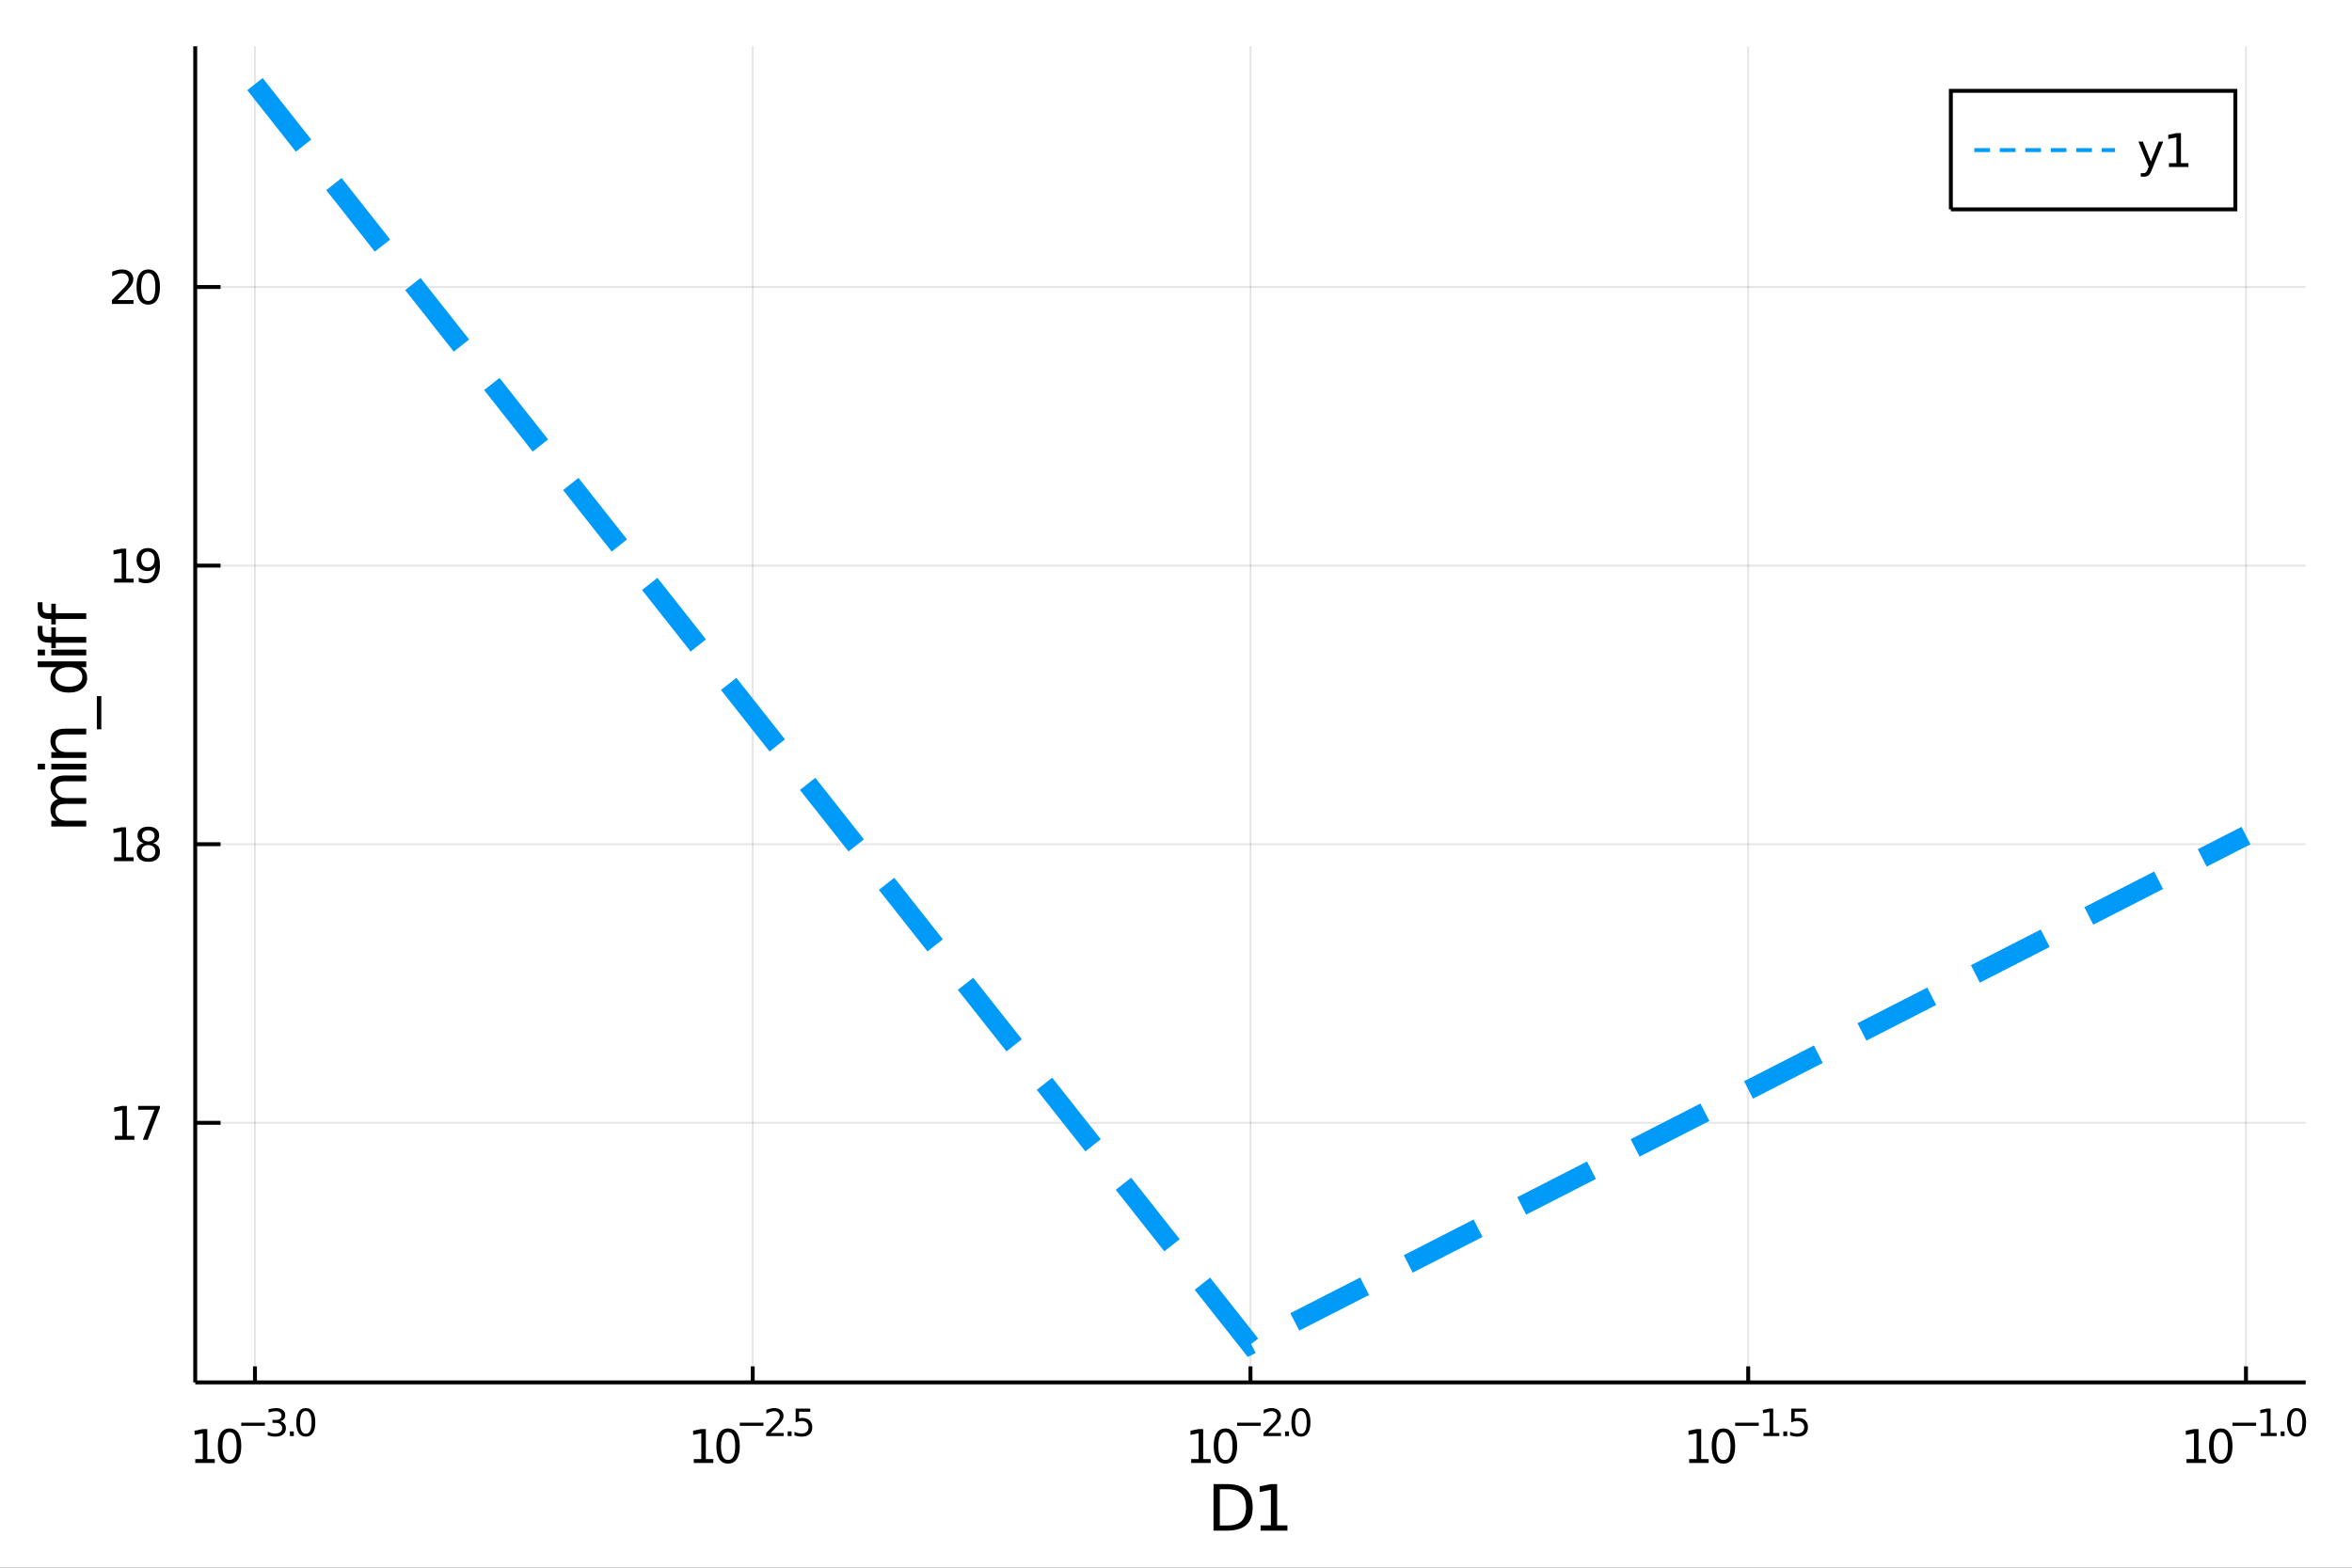 <?xml version="1.0" encoding="utf-8"?>
<svg xmlns="http://www.w3.org/2000/svg" xmlns:xlink="http://www.w3.org/1999/xlink" width="600" height="400" viewBox="0 0 2400 1600">
<rect x="0" y="0" width="2400" height="1600" fill="#333333" stroke="none"/>
<defs>
  <clipPath id="clip730">
    <rect x="0" y="0" width="2400" height="1600"/>
  </clipPath>
</defs>
<path clip-path="url(#clip730)" d="
M0 1600 L2400 1600 L2400 0 L0 0  Z
  " fill="#ffffff" fill-rule="evenodd" fill-opacity="1"/>
<defs>
  <clipPath id="clip731">
    <rect x="480" y="0" width="1681" height="1600"/>
  </clipPath>
</defs>
<path clip-path="url(#clip730)" d="
M199.218 1410.9 L2352.76 1410.9 L2352.76 47.244 L199.218 47.244  Z
  " fill="#ffffff" fill-rule="evenodd" fill-opacity="1"/>
<defs>
  <clipPath id="clip732">
    <rect x="199" y="47" width="2155" height="1365"/>
  </clipPath>
</defs>
<polyline clip-path="url(#clip732)" style="stroke:#000000; stroke-width:2; stroke-opacity:0.1; fill:none" points="
  260.167,1410.9 260.167,47.244 
  "/>
<polyline clip-path="url(#clip732)" style="stroke:#000000; stroke-width:2; stroke-opacity:0.1; fill:none" points="
  768.077,1410.9 768.077,47.244 
  "/>
<polyline clip-path="url(#clip732)" style="stroke:#000000; stroke-width:2; stroke-opacity:0.1; fill:none" points="
  1275.99,1410.9 1275.99,47.244 
  "/>
<polyline clip-path="url(#clip732)" style="stroke:#000000; stroke-width:2; stroke-opacity:0.1; fill:none" points="
  1783.9,1410.9 1783.9,47.244 
  "/>
<polyline clip-path="url(#clip732)" style="stroke:#000000; stroke-width:2; stroke-opacity:0.1; fill:none" points="
  2291.81,1410.9 2291.81,47.244 
  "/>
<polyline clip-path="url(#clip730)" style="stroke:#000000; stroke-width:4; stroke-opacity:1; fill:none" points="
  199.218,1410.9 2352.76,1410.9 
  "/>
<polyline clip-path="url(#clip730)" style="stroke:#000000; stroke-width:4; stroke-opacity:1; fill:none" points="
  260.167,1410.9 260.167,1394.53 
  "/>
<polyline clip-path="url(#clip730)" style="stroke:#000000; stroke-width:4; stroke-opacity:1; fill:none" points="
  768.077,1410.9 768.077,1394.53 
  "/>
<polyline clip-path="url(#clip730)" style="stroke:#000000; stroke-width:4; stroke-opacity:1; fill:none" points="
  1275.99,1410.9 1275.99,1394.53 
  "/>
<polyline clip-path="url(#clip730)" style="stroke:#000000; stroke-width:4; stroke-opacity:1; fill:none" points="
  1783.9,1410.9 1783.9,1394.53 
  "/>
<polyline clip-path="url(#clip730)" style="stroke:#000000; stroke-width:4; stroke-opacity:1; fill:none" points="
  2291.81,1410.9 2291.81,1394.53 
  "/>
<path clip-path="url(#clip730)" d="M 0 0 M199.258 1489.17 L206.897 1489.17 L206.897 1462.8 L198.586 1464.47 L198.586 1460.21 L206.85 1458.54 L211.526 1458.54 L211.526 1489.17 L219.165 1489.17 L219.165 1493.1 L199.258 1493.1 L199.258 1489.17 Z" fill="#000000" fill-rule="evenodd" fill-opacity="1" /><path clip-path="url(#clip730)" d="M 0 0 M234.234 1461.62 Q230.623 1461.62 228.795 1465.19 Q226.989 1468.73 226.989 1475.86 Q226.989 1482.97 228.795 1486.53 Q230.623 1490.07 234.234 1490.07 Q237.869 1490.07 239.674 1486.53 Q241.503 1482.97 241.503 1475.86 Q241.503 1468.73 239.674 1465.19 Q237.869 1461.62 234.234 1461.62 M234.234 1457.92 Q240.045 1457.92 243.1 1462.53 Q246.179 1467.11 246.179 1475.86 Q246.179 1484.59 243.1 1489.19 Q240.045 1493.78 234.234 1493.78 Q228.424 1493.78 225.346 1489.19 Q222.29 1484.59 222.29 1475.86 Q222.29 1467.11 225.346 1462.53 Q228.424 1457.92 234.234 1457.92 Z" fill="#000000" fill-rule="evenodd" fill-opacity="1" /><path clip-path="url(#clip730)" d="M 0 0 M246.179 1452.02 L270.29 1452.02 L270.29 1455.22 L246.179 1455.22 L246.179 1452.02 Z" fill="#000000" fill-rule="evenodd" fill-opacity="1" /><path clip-path="url(#clip730)" d="M 0 0 M285.92 1450.55 Q288.647 1451.14 290.17 1452.98 Q291.712 1454.82 291.712 1457.53 Q291.712 1461.69 288.854 1463.96 Q285.995 1466.24 280.729 1466.24 Q278.961 1466.24 277.08 1465.88 Q275.218 1465.54 273.224 1464.85 L273.224 1461.18 Q274.804 1462.1 276.685 1462.57 Q278.566 1463.04 280.616 1463.04 Q284.189 1463.04 286.051 1461.63 Q287.932 1460.22 287.932 1457.53 Q287.932 1455.05 286.183 1453.66 Q284.453 1452.25 281.349 1452.25 L278.077 1452.25 L278.077 1449.12 L281.5 1449.12 Q284.302 1449.12 285.788 1448.01 Q287.274 1446.89 287.274 1444.78 Q287.274 1442.62 285.732 1441.47 Q284.208 1440.3 281.349 1440.3 Q279.788 1440.3 278.002 1440.64 Q276.215 1440.98 274.071 1441.69 L274.071 1438.31 Q276.234 1437.71 278.114 1437.41 Q280.014 1437.11 281.688 1437.11 Q286.014 1437.11 288.534 1439.08 Q291.054 1441.04 291.054 1444.38 Q291.054 1446.72 289.719 1448.33 Q288.383 1449.93 285.92 1450.55 Z" fill="#000000" fill-rule="evenodd" fill-opacity="1" /><path clip-path="url(#clip730)" d="M 0 0 M295.831 1460.92 L299.8 1460.92 L299.8 1465.69 L295.831 1465.69 L295.831 1460.92 Z" fill="#000000" fill-rule="evenodd" fill-opacity="1" /><path clip-path="url(#clip730)" d="M 0 0 M312.044 1440.11 Q309.11 1440.11 307.624 1443.01 Q306.157 1445.89 306.157 1451.68 Q306.157 1457.46 307.624 1460.35 Q309.11 1463.23 312.044 1463.23 Q314.996 1463.23 316.463 1460.35 Q317.949 1457.46 317.949 1451.68 Q317.949 1445.89 316.463 1443.01 Q314.996 1440.11 312.044 1440.11 M312.044 1437.11 Q316.764 1437.11 319.247 1440.85 Q321.748 1444.57 321.748 1451.68 Q321.748 1458.77 319.247 1462.51 Q316.764 1466.24 312.044 1466.24 Q307.323 1466.24 304.821 1462.51 Q302.339 1458.77 302.339 1451.68 Q302.339 1444.57 304.821 1440.85 Q307.323 1437.11 312.044 1437.11 Z" fill="#000000" fill-rule="evenodd" fill-opacity="1" /><path clip-path="url(#clip730)" d="M 0 0 M707.957 1489.17 L715.596 1489.17 L715.596 1462.8 L707.286 1464.47 L707.286 1460.21 L715.55 1458.54 L720.226 1458.54 L720.226 1489.17 L727.865 1489.17 L727.865 1493.1 L707.957 1493.1 L707.957 1489.17 Z" fill="#000000" fill-rule="evenodd" fill-opacity="1" /><path clip-path="url(#clip730)" d="M 0 0 M742.934 1461.62 Q739.323 1461.62 737.494 1465.19 Q735.689 1468.73 735.689 1475.86 Q735.689 1482.97 737.494 1486.53 Q739.323 1490.07 742.934 1490.07 Q746.568 1490.07 748.374 1486.53 Q750.203 1482.97 750.203 1475.86 Q750.203 1468.73 748.374 1465.19 Q746.568 1461.62 742.934 1461.62 M742.934 1457.92 Q748.744 1457.92 751.8 1462.53 Q754.879 1467.11 754.879 1475.86 Q754.879 1484.59 751.8 1489.19 Q748.744 1493.78 742.934 1493.78 Q737.124 1493.78 734.045 1489.19 Q730.99 1484.59 730.99 1475.86 Q730.99 1467.11 734.045 1462.53 Q737.124 1457.92 742.934 1457.92 Z" fill="#000000" fill-rule="evenodd" fill-opacity="1" /><path clip-path="url(#clip730)" d="M 0 0 M754.879 1452.02 L778.99 1452.02 L778.99 1455.22 L754.879 1455.22 L754.879 1452.02 Z" fill="#000000" fill-rule="evenodd" fill-opacity="1" /><path clip-path="url(#clip730)" d="M 0 0 M786.382 1462.5 L799.641 1462.5 L799.641 1465.69 L781.811 1465.69 L781.811 1462.5 Q783.974 1460.26 787.698 1456.5 Q791.441 1452.72 792.4 1451.63 Q794.224 1449.58 794.939 1448.16 Q795.673 1446.74 795.673 1445.36 Q795.673 1443.12 794.093 1441.71 Q792.532 1440.3 790.011 1440.3 Q788.225 1440.3 786.231 1440.92 Q784.256 1441.54 781.999 1442.8 L781.999 1438.97 Q784.294 1438.05 786.287 1437.58 Q788.281 1437.11 789.936 1437.11 Q794.3 1437.11 796.895 1439.29 Q799.491 1441.47 799.491 1445.12 Q799.491 1446.85 798.832 1448.41 Q798.193 1449.95 796.481 1452.06 Q796.011 1452.6 793.491 1455.22 Q790.971 1457.81 786.382 1462.5 Z" fill="#000000" fill-rule="evenodd" fill-opacity="1" /><path clip-path="url(#clip730)" d="M 0 0 M803.76 1460.92 L807.728 1460.92 L807.728 1465.69 L803.76 1465.69 L803.76 1460.92 Z" fill="#000000" fill-rule="evenodd" fill-opacity="1" /><path clip-path="url(#clip730)" d="M 0 0 M811.885 1437.61 L826.799 1437.61 L826.799 1440.81 L815.364 1440.81 L815.364 1447.69 Q816.192 1447.41 817.019 1447.28 Q817.847 1447.13 818.674 1447.13 Q823.376 1447.13 826.122 1449.71 Q828.868 1452.28 828.868 1456.68 Q828.868 1461.22 826.047 1463.74 Q823.226 1466.24 818.091 1466.24 Q816.324 1466.24 814.48 1465.94 Q812.656 1465.64 810.7 1465.04 L810.7 1461.22 Q812.393 1462.14 814.198 1462.59 Q816.004 1463.04 818.016 1463.04 Q821.27 1463.04 823.17 1461.33 Q825.069 1459.62 825.069 1456.68 Q825.069 1453.75 823.17 1452.04 Q821.27 1450.33 818.016 1450.33 Q816.493 1450.33 814.969 1450.67 Q813.465 1451 811.885 1451.72 L811.885 1437.61 Z" fill="#000000" fill-rule="evenodd" fill-opacity="1" /><path clip-path="url(#clip730)" d="M 0 0 M1215.46 1489.17 L1223.1 1489.17 L1223.1 1462.8 L1214.79 1464.47 L1214.79 1460.21 L1223.06 1458.54 L1227.73 1458.54 L1227.73 1489.17 L1235.37 1489.17 L1235.37 1493.1 L1215.46 1493.1 L1215.46 1489.17 Z" fill="#000000" fill-rule="evenodd" fill-opacity="1" /><path clip-path="url(#clip730)" d="M 0 0 M1250.44 1461.62 Q1246.83 1461.62 1245 1465.19 Q1243.19 1468.73 1243.19 1475.86 Q1243.19 1482.97 1245 1486.53 Q1246.83 1490.07 1250.44 1490.07 Q1254.07 1490.07 1255.88 1486.53 Q1257.71 1482.97 1257.71 1475.86 Q1257.71 1468.73 1255.88 1465.19 Q1254.07 1461.62 1250.44 1461.62 M1250.44 1457.92 Q1256.25 1457.92 1259.31 1462.53 Q1262.38 1467.11 1262.38 1475.86 Q1262.38 1484.59 1259.31 1489.19 Q1256.25 1493.78 1250.44 1493.78 Q1244.63 1493.78 1241.55 1489.19 Q1238.5 1484.59 1238.5 1475.86 Q1238.5 1467.11 1241.55 1462.53 Q1244.63 1457.92 1250.44 1457.92 Z" fill="#000000" fill-rule="evenodd" fill-opacity="1" /><path clip-path="url(#clip730)" d="M 0 0 M1262.38 1452.02 L1286.5 1452.02 L1286.5 1455.22 L1262.38 1455.22 L1262.38 1452.02 Z" fill="#000000" fill-rule="evenodd" fill-opacity="1" /><path clip-path="url(#clip730)" d="M 0 0 M1293.89 1462.5 L1307.15 1462.5 L1307.15 1465.69 L1289.32 1465.69 L1289.32 1462.5 Q1291.48 1460.26 1295.2 1456.5 Q1298.95 1452.72 1299.91 1451.63 Q1301.73 1449.58 1302.44 1448.16 Q1303.18 1446.74 1303.18 1445.36 Q1303.18 1443.12 1301.6 1441.71 Q1300.04 1440.3 1297.52 1440.3 Q1295.73 1440.3 1293.74 1440.92 Q1291.76 1441.54 1289.5 1442.8 L1289.5 1438.97 Q1291.8 1438.05 1293.79 1437.58 Q1295.79 1437.11 1297.44 1437.11 Q1301.81 1437.11 1304.4 1439.29 Q1307 1441.47 1307 1445.12 Q1307 1446.85 1306.34 1448.41 Q1305.7 1449.95 1303.99 1452.06 Q1303.52 1452.6 1301 1455.22 Q1298.48 1457.81 1293.89 1462.5 Z" fill="#000000" fill-rule="evenodd" fill-opacity="1" /><path clip-path="url(#clip730)" d="M 0 0 M1311.27 1460.92 L1315.23 1460.92 L1315.23 1465.69 L1311.27 1465.69 L1311.27 1460.92 Z" fill="#000000" fill-rule="evenodd" fill-opacity="1" /><path clip-path="url(#clip730)" d="M 0 0 M1327.48 1440.11 Q1324.54 1440.11 1323.06 1443.01 Q1321.59 1445.89 1321.59 1451.68 Q1321.59 1457.46 1323.06 1460.35 Q1324.54 1463.23 1327.48 1463.23 Q1330.43 1463.23 1331.9 1460.35 Q1333.38 1457.46 1333.38 1451.68 Q1333.38 1445.89 1331.9 1443.01 Q1330.43 1440.11 1327.48 1440.11 M1327.48 1437.11 Q1332.2 1437.11 1334.68 1440.85 Q1337.18 1444.57 1337.18 1451.68 Q1337.18 1458.77 1334.68 1462.51 Q1332.2 1466.24 1327.48 1466.24 Q1322.76 1466.24 1320.26 1462.51 Q1317.77 1458.77 1317.77 1451.68 Q1317.77 1444.57 1320.26 1440.85 Q1322.76 1437.11 1327.48 1437.11 Z" fill="#000000" fill-rule="evenodd" fill-opacity="1" /><path clip-path="url(#clip730)" d="M 0 0 M1723.63 1489.17 L1731.27 1489.17 L1731.27 1462.8 L1722.96 1464.47 L1722.96 1460.21 L1731.22 1458.54 L1735.9 1458.54 L1735.9 1489.17 L1743.53 1489.17 L1743.53 1493.1 L1723.63 1493.1 L1723.63 1489.17 Z" fill="#000000" fill-rule="evenodd" fill-opacity="1" /><path clip-path="url(#clip730)" d="M 0 0 M1758.6 1461.62 Q1754.99 1461.62 1753.16 1465.19 Q1751.36 1468.73 1751.36 1475.86 Q1751.36 1482.97 1753.16 1486.53 Q1754.99 1490.07 1758.6 1490.07 Q1762.24 1490.07 1764.04 1486.53 Q1765.87 1482.97 1765.87 1475.86 Q1765.87 1468.73 1764.04 1465.19 Q1762.24 1461.62 1758.6 1461.62 M1758.6 1457.92 Q1764.41 1457.92 1767.47 1462.53 Q1770.55 1467.11 1770.55 1475.86 Q1770.55 1484.59 1767.47 1489.19 Q1764.41 1493.78 1758.6 1493.78 Q1752.79 1493.78 1749.71 1489.19 Q1746.66 1484.59 1746.66 1475.86 Q1746.66 1467.11 1749.71 1462.53 Q1752.79 1457.92 1758.6 1457.92 Z" fill="#000000" fill-rule="evenodd" fill-opacity="1" /><path clip-path="url(#clip730)" d="M 0 0 M1770.55 1452.02 L1794.66 1452.02 L1794.66 1455.22 L1770.55 1455.22 L1770.55 1452.02 Z" fill="#000000" fill-rule="evenodd" fill-opacity="1" /><path clip-path="url(#clip730)" d="M 0 0 M1799.44 1462.5 L1805.64 1462.5 L1805.64 1441.07 L1798.89 1442.43 L1798.89 1438.97 L1805.61 1437.61 L1809.4 1437.61 L1809.4 1462.5 L1815.61 1462.5 L1815.61 1465.69 L1799.44 1465.69 L1799.44 1462.5 Z" fill="#000000" fill-rule="evenodd" fill-opacity="1" /><path clip-path="url(#clip730)" d="M 0 0 M1819.73 1460.92 L1823.7 1460.92 L1823.7 1465.69 L1819.73 1465.69 L1819.73 1460.92 Z" fill="#000000" fill-rule="evenodd" fill-opacity="1" /><path clip-path="url(#clip730)" d="M 0 0 M1827.85 1437.61 L1842.77 1437.61 L1842.77 1440.81 L1831.33 1440.81 L1831.33 1447.69 Q1832.16 1447.41 1832.99 1447.28 Q1833.82 1447.13 1834.64 1447.13 Q1839.35 1447.13 1842.09 1449.71 Q1844.84 1452.28 1844.84 1456.68 Q1844.84 1461.22 1842.02 1463.74 Q1839.2 1466.24 1834.06 1466.24 Q1832.29 1466.24 1830.45 1465.94 Q1828.63 1465.64 1826.67 1465.04 L1826.67 1461.22 Q1828.36 1462.14 1830.17 1462.59 Q1831.97 1463.04 1833.99 1463.04 Q1837.24 1463.04 1839.14 1461.33 Q1841.04 1459.62 1841.04 1456.68 Q1841.04 1453.75 1839.14 1452.04 Q1837.24 1450.33 1833.99 1450.33 Q1832.46 1450.33 1830.94 1450.67 Q1829.43 1451 1827.85 1451.72 L1827.85 1437.61 Z" fill="#000000" fill-rule="evenodd" fill-opacity="1" /><path clip-path="url(#clip730)" d="M 0 0 M2231.13 1489.17 L2238.77 1489.17 L2238.77 1462.8 L2230.46 1464.47 L2230.46 1460.21 L2238.72 1458.54 L2243.4 1458.54 L2243.4 1489.17 L2251.04 1489.17 L2251.04 1493.1 L2231.13 1493.1 L2231.13 1489.17 Z" fill="#000000" fill-rule="evenodd" fill-opacity="1" /><path clip-path="url(#clip730)" d="M 0 0 M2266.11 1461.62 Q2262.5 1461.62 2260.67 1465.19 Q2258.86 1468.73 2258.86 1475.86 Q2258.86 1482.97 2260.67 1486.53 Q2262.5 1490.07 2266.11 1490.07 Q2269.74 1490.07 2271.55 1486.53 Q2273.38 1482.97 2273.38 1475.86 Q2273.38 1468.73 2271.55 1465.19 Q2269.74 1461.62 2266.11 1461.62 M2266.11 1457.92 Q2271.92 1457.92 2274.97 1462.53 Q2278.05 1467.11 2278.05 1475.86 Q2278.05 1484.59 2274.97 1489.19 Q2271.92 1493.78 2266.11 1493.78 Q2260.3 1493.78 2257.22 1489.19 Q2254.16 1484.59 2254.16 1475.86 Q2254.16 1467.11 2257.22 1462.53 Q2260.3 1457.92 2266.11 1457.92 Z" fill="#000000" fill-rule="evenodd" fill-opacity="1" /><path clip-path="url(#clip730)" d="M 0 0 M2278.05 1452.02 L2302.16 1452.02 L2302.16 1455.22 L2278.05 1455.22 L2278.05 1452.02 Z" fill="#000000" fill-rule="evenodd" fill-opacity="1" /><path clip-path="url(#clip730)" d="M 0 0 M2306.94 1462.5 L2313.15 1462.5 L2313.15 1441.07 L2306.4 1442.43 L2306.4 1438.97 L2313.11 1437.61 L2316.91 1437.61 L2316.91 1462.5 L2323.12 1462.5 L2323.12 1465.69 L2306.94 1465.69 L2306.94 1462.5 Z" fill="#000000" fill-rule="evenodd" fill-opacity="1" /><path clip-path="url(#clip730)" d="M 0 0 M2327.24 1460.92 L2331.2 1460.92 L2331.2 1465.69 L2327.24 1465.69 L2327.24 1460.92 Z" fill="#000000" fill-rule="evenodd" fill-opacity="1" /><path clip-path="url(#clip730)" d="M 0 0 M2343.45 1440.11 Q2340.51 1440.11 2339.03 1443.01 Q2337.56 1445.89 2337.56 1451.68 Q2337.56 1457.46 2339.03 1460.35 Q2340.51 1463.23 2343.45 1463.23 Q2346.4 1463.23 2347.87 1460.35 Q2349.35 1457.46 2349.35 1451.68 Q2349.35 1445.89 2347.87 1443.01 Q2346.4 1440.11 2343.45 1440.11 M2343.45 1437.11 Q2348.17 1437.11 2350.65 1440.85 Q2353.15 1444.57 2353.15 1451.68 Q2353.15 1458.77 2350.65 1462.51 Q2348.17 1466.24 2343.45 1466.24 Q2338.73 1466.24 2336.23 1462.51 Q2333.74 1458.77 2333.74 1451.68 Q2333.74 1444.57 2336.23 1440.85 Q2338.73 1437.11 2343.45 1437.11 Z" fill="#000000" fill-rule="evenodd" fill-opacity="1" /><path clip-path="url(#clip730)" d="M 0 0 M1244.72 1519.95 L1244.72 1556.9 L1252.48 1556.9 Q1262.32 1556.9 1266.87 1552.45 Q1271.45 1547.99 1271.45 1538.38 Q1271.45 1528.83 1266.87 1524.4 Q1262.32 1519.95 1252.48 1519.95 L1244.72 1519.95 M1238.29 1514.67 L1251.5 1514.67 Q1265.31 1514.67 1271.77 1520.43 Q1278.23 1526.16 1278.23 1538.38 Q1278.23 1550.66 1271.74 1556.42 Q1265.24 1562.19 1251.5 1562.19 L1238.29 1562.19 L1238.29 1514.67 Z" fill="#000000" fill-rule="evenodd" fill-opacity="1" /><path clip-path="url(#clip730)" d="M 0 0 M1286.32 1556.77 L1296.82 1556.77 L1296.82 1520.52 L1285.39 1522.81 L1285.39 1516.96 L1296.76 1514.67 L1303.18 1514.67 L1303.18 1556.77 L1313.69 1556.77 L1313.69 1562.19 L1286.32 1562.19 L1286.32 1556.77 Z" fill="#000000" fill-rule="evenodd" fill-opacity="1" /><polyline clip-path="url(#clip732)" style="stroke:#000000; stroke-width:2; stroke-opacity:0.1; fill:none" points="
  199.218,1145.96 2352.76,1145.96 
  "/>
<polyline clip-path="url(#clip732)" style="stroke:#000000; stroke-width:2; stroke-opacity:0.1; fill:none" points="
  199.218,861.618 2352.76,861.618 
  "/>
<polyline clip-path="url(#clip732)" style="stroke:#000000; stroke-width:2; stroke-opacity:0.1; fill:none" points="
  199.218,577.271 2352.76,577.271 
  "/>
<polyline clip-path="url(#clip732)" style="stroke:#000000; stroke-width:2; stroke-opacity:0.1; fill:none" points="
  199.218,292.924 2352.76,292.924 
  "/>
<polyline clip-path="url(#clip730)" style="stroke:#000000; stroke-width:4; stroke-opacity:1; fill:none" points="
  199.218,1410.9 199.218,47.244 
  "/>
<polyline clip-path="url(#clip730)" style="stroke:#000000; stroke-width:4; stroke-opacity:1; fill:none" points="
  199.218,1145.96 225.061,1145.96 
  "/>
<polyline clip-path="url(#clip730)" style="stroke:#000000; stroke-width:4; stroke-opacity:1; fill:none" points="
  199.218,861.618 225.061,861.618 
  "/>
<polyline clip-path="url(#clip730)" style="stroke:#000000; stroke-width:4; stroke-opacity:1; fill:none" points="
  199.218,577.271 225.061,577.271 
  "/>
<polyline clip-path="url(#clip730)" style="stroke:#000000; stroke-width:4; stroke-opacity:1; fill:none" points="
  199.218,292.924 225.061,292.924 
  "/>
<path clip-path="url(#clip730)" d="M 0 0 M117.2 1159.31 L124.839 1159.31 L124.839 1132.94 L116.529 1134.61 L116.529 1130.35 L124.793 1128.68 L129.468 1128.68 L129.468 1159.31 L137.107 1159.31 L137.107 1163.24 L117.2 1163.24 L117.2 1159.31 Z" fill="#000000" fill-rule="evenodd" fill-opacity="1" /><path clip-path="url(#clip730)" d="M 0 0 M140.996 1128.68 L163.218 1128.68 L163.218 1130.67 L150.672 1163.24 L145.788 1163.24 L157.593 1132.62 L140.996 1132.62 L140.996 1128.68 Z" fill="#000000" fill-rule="evenodd" fill-opacity="1" /><path clip-path="url(#clip730)" d="M 0 0 M116.39 874.962 L124.029 874.962 L124.029 848.597 L115.718 850.263 L115.718 846.004 L123.982 844.338 L128.658 844.338 L128.658 874.962 L136.297 874.962 L136.297 878.898 L116.39 878.898 L116.39 874.962 Z" fill="#000000" fill-rule="evenodd" fill-opacity="1" /><path clip-path="url(#clip730)" d="M 0 0 M151.366 862.486 Q148.033 862.486 146.112 864.268 Q144.214 866.05 144.214 869.175 Q144.214 872.3 146.112 874.083 Q148.033 875.865 151.366 875.865 Q154.7 875.865 156.621 874.083 Q158.542 872.277 158.542 869.175 Q158.542 866.05 156.621 864.268 Q154.723 862.486 151.366 862.486 M146.691 860.495 Q143.681 859.754 141.991 857.694 Q140.325 855.634 140.325 852.671 Q140.325 848.527 143.265 846.12 Q146.228 843.713 151.366 843.713 Q156.528 843.713 159.468 846.12 Q162.408 848.527 162.408 852.671 Q162.408 855.634 160.718 857.694 Q159.052 859.754 156.065 860.495 Q159.445 861.282 161.32 863.574 Q163.218 865.865 163.218 869.175 Q163.218 874.198 160.14 876.884 Q157.084 879.569 151.366 879.569 Q145.649 879.569 142.57 876.884 Q139.515 874.198 139.515 869.175 Q139.515 865.865 141.413 863.574 Q143.311 861.282 146.691 860.495 M144.978 853.111 Q144.978 855.796 146.644 857.3 Q148.334 858.805 151.366 858.805 Q154.376 858.805 156.065 857.3 Q157.778 855.796 157.778 853.111 Q157.778 850.425 156.065 848.921 Q154.376 847.416 151.366 847.416 Q148.334 847.416 146.644 848.921 Q144.978 850.425 144.978 853.111 Z" fill="#000000" fill-rule="evenodd" fill-opacity="1" /><path clip-path="url(#clip730)" d="M 0 0 M116.482 590.616 L124.121 590.616 L124.121 564.25 L115.811 565.917 L115.811 561.658 L124.075 559.991 L128.751 559.991 L128.751 590.616 L136.39 590.616 L136.39 594.551 L116.482 594.551 L116.482 590.616 Z" fill="#000000" fill-rule="evenodd" fill-opacity="1" /><path clip-path="url(#clip730)" d="M 0 0 M141.598 593.833 L141.598 589.574 Q143.357 590.407 145.163 590.847 Q146.968 591.287 148.704 591.287 Q153.334 591.287 155.765 588.185 Q158.218 585.06 158.565 578.718 Q157.223 580.708 155.163 581.773 Q153.103 582.838 150.603 582.838 Q145.417 582.838 142.385 579.713 Q139.376 576.565 139.376 571.125 Q139.376 565.801 142.524 562.584 Q145.672 559.366 150.903 559.366 Q156.899 559.366 160.047 563.972 Q163.218 568.556 163.218 577.306 Q163.218 585.477 159.329 590.361 Q155.464 595.222 148.913 595.222 Q147.153 595.222 145.348 594.875 Q143.542 594.528 141.598 593.833 M150.903 579.181 Q154.052 579.181 155.88 577.028 Q157.732 574.875 157.732 571.125 Q157.732 567.398 155.88 565.246 Q154.052 563.07 150.903 563.07 Q147.755 563.07 145.904 565.246 Q144.075 567.398 144.075 571.125 Q144.075 574.875 145.904 577.028 Q147.755 579.181 150.903 579.181 Z" fill="#000000" fill-rule="evenodd" fill-opacity="1" /><path clip-path="url(#clip730)" d="M 0 0 M119.885 306.269 L136.204 306.269 L136.204 310.204 L114.26 310.204 L114.26 306.269 Q116.922 303.515 121.505 298.885 Q126.112 294.232 127.292 292.89 Q129.538 290.367 130.417 288.63 Q131.32 286.871 131.32 285.181 Q131.32 282.427 129.376 280.691 Q127.455 278.955 124.353 278.955 Q122.154 278.955 119.7 279.718 Q117.269 280.482 114.492 282.033 L114.492 277.311 Q117.316 276.177 119.769 275.598 Q122.223 275.019 124.26 275.019 Q129.63 275.019 132.825 277.705 Q136.019 280.39 136.019 284.88 Q136.019 287.01 135.209 288.931 Q134.422 290.83 132.316 293.422 Q131.737 294.093 128.635 297.311 Q125.533 300.505 119.885 306.269 Z" fill="#000000" fill-rule="evenodd" fill-opacity="1" /><path clip-path="url(#clip730)" d="M 0 0 M151.274 278.723 Q147.663 278.723 145.834 282.288 Q144.029 285.83 144.029 292.959 Q144.029 300.066 145.834 303.63 Q147.663 307.172 151.274 307.172 Q154.908 307.172 156.714 303.63 Q158.542 300.066 158.542 292.959 Q158.542 285.83 156.714 282.288 Q154.908 278.723 151.274 278.723 M151.274 275.019 Q157.084 275.019 160.14 279.626 Q163.218 284.209 163.218 292.959 Q163.218 301.686 160.14 306.292 Q157.084 310.876 151.274 310.876 Q145.464 310.876 142.385 306.292 Q139.329 301.686 139.329 292.959 Q139.329 284.209 142.385 279.626 Q145.464 275.019 151.274 275.019 Z" fill="#000000" fill-rule="evenodd" fill-opacity="1" /><path clip-path="url(#clip730)" d="M 0 0 M59.199 815.533 Q55.253 813.336 53.375 810.281 Q51.497 807.225 51.497 803.088 Q51.497 797.518 55.412 794.494 Q59.295 791.47 66.488 791.47 L88.004 791.47 L88.004 797.358 L66.679 797.358 Q61.555 797.358 59.072 799.173 Q56.589 800.987 56.589 804.711 Q56.589 809.262 59.613 811.904 Q62.637 814.546 67.857 814.546 L88.004 814.546 L88.004 820.434 L66.679 820.434 Q61.523 820.434 59.072 822.248 Q56.589 824.063 56.589 827.85 Q56.589 832.338 59.645 834.98 Q62.669 837.622 67.857 837.622 L88.004 837.622 L88.004 843.51 L52.356 843.51 L52.356 837.622 L57.894 837.622 Q54.616 835.616 53.056 832.815 Q51.497 830.015 51.497 826.163 Q51.497 822.28 53.47 819.575 Q55.444 816.838 59.199 815.533 Z" fill="#000000" fill-rule="evenodd" fill-opacity="1" /><path clip-path="url(#clip730)" d="M 0 0 M52.356 785.327 L52.356 779.471 L88.004 779.471 L88.004 785.327 L52.356 785.327 M38.479 785.327 L38.479 779.471 L45.895 779.471 L45.895 785.327 L38.479 785.327 Z" fill="#000000" fill-rule="evenodd" fill-opacity="1" /><path clip-path="url(#clip730)" d="M 0 0 M66.488 743.696 L88.004 743.696 L88.004 749.552 L66.679 749.552 Q61.618 749.552 59.104 751.525 Q56.589 753.499 56.589 757.446 Q56.589 762.188 59.613 764.925 Q62.637 767.662 67.857 767.662 L88.004 767.662 L88.004 773.551 L52.356 773.551 L52.356 767.662 L57.894 767.662 Q54.68 765.562 53.088 762.729 Q51.497 759.864 51.497 756.141 Q51.497 749.998 55.316 746.847 Q59.104 743.696 66.488 743.696 Z" fill="#000000" fill-rule="evenodd" fill-opacity="1" /><path clip-path="url(#clip730)" d="M 0 0 M98.826 710.467 L103.377 710.467 L103.377 744.332 L98.826 744.332 L98.826 710.467 Z" fill="#000000" fill-rule="evenodd" fill-opacity="1" /><path clip-path="url(#clip730)" d="M 0 0 M57.767 680.866 L38.479 680.866 L38.479 675.01 L88.004 675.01 L88.004 680.866 L82.657 680.866 Q85.84 682.712 87.399 685.545 Q88.927 688.346 88.927 692.292 Q88.927 698.754 83.771 702.828 Q78.615 706.87 70.212 706.87 Q61.809 706.87 56.653 702.828 Q51.497 698.754 51.497 692.292 Q51.497 688.346 53.056 685.545 Q54.584 682.712 57.767 680.866 M70.212 700.823 Q76.673 700.823 80.365 698.181 Q84.026 695.507 84.026 690.86 Q84.026 686.213 80.365 683.54 Q76.673 680.866 70.212 680.866 Q63.751 680.866 60.09 683.54 Q56.398 686.213 56.398 690.86 Q56.398 695.507 60.09 698.181 Q63.751 700.823 70.212 700.823 Z" fill="#000000" fill-rule="evenodd" fill-opacity="1" /><path clip-path="url(#clip730)" d="M 0 0 M52.356 668.867 L52.356 663.01 L88.004 663.01 L88.004 668.867 L52.356 668.867 M38.479 668.867 L38.479 663.01 L45.895 663.01 L45.895 668.867 L38.479 668.867 Z" fill="#000000" fill-rule="evenodd" fill-opacity="1" /><path clip-path="url(#clip730)" d="M 0 0 M38.479 638.821 L43.349 638.821 L43.349 644.422 Q43.349 647.573 44.622 648.815 Q45.895 650.024 49.205 650.024 L52.356 650.024 L52.356 640.38 L56.908 640.38 L56.908 650.024 L88.004 650.024 L88.004 655.912 L56.908 655.912 L56.908 661.514 L52.356 661.514 L52.356 655.912 L49.874 655.912 Q43.922 655.912 41.216 653.143 Q38.479 650.374 38.479 644.359 L38.479 638.821 Z" fill="#000000" fill-rule="evenodd" fill-opacity="1" /><path clip-path="url(#clip730)" d="M 0 0 M38.479 614.631 L43.349 614.631 L43.349 620.233 Q43.349 623.384 44.622 624.625 Q45.895 625.835 49.205 625.835 L52.356 625.835 L52.356 616.19 L56.908 616.19 L56.908 625.835 L88.004 625.835 L88.004 631.723 L56.908 631.723 L56.908 637.325 L52.356 637.325 L52.356 631.723 L49.874 631.723 Q43.922 631.723 41.216 628.954 Q38.479 626.185 38.479 620.169 L38.479 614.631 Z" fill="#000000" fill-rule="evenodd" fill-opacity="1" /><polyline clip-path="url(#clip732)" style="stroke:#009af9; stroke-width:20; stroke-opacity:1; fill:none" stroke-dasharray="80, 50" points="
  260.167,85.838 1275.99,1372.3 2291.81,852.804 
  "/>
<path clip-path="url(#clip730)" d="
M1990.67 213.659 L2280.97 213.659 L2280.97 92.699 L1990.67 92.699  Z
  " fill="#ffffff" fill-rule="evenodd" fill-opacity="1"/>
<polyline clip-path="url(#clip730)" style="stroke:#000000; stroke-width:4; stroke-opacity:1; fill:none" points="
  1990.67,213.659 2280.97,213.659 2280.97,92.699 1990.67,92.699 1990.67,213.659 
  "/>
<polyline clip-path="url(#clip730)" style="stroke:#009af9; stroke-width:4; stroke-opacity:1; fill:none" stroke-dasharray="16, 10" points="
  2014.6,153.179 2158.17,153.179 
  "/>
<path clip-path="url(#clip730)" d="M 0 0 M2195.94 172.867 Q2194.13 177.496 2192.42 178.908 Q2190.71 180.32 2187.84 180.32 L2184.43 180.32 L2184.43 176.755 L2186.93 176.755 Q2188.69 176.755 2189.67 175.922 Q2190.64 175.089 2191.82 171.987 L2192.58 170.043 L2182.1 144.533 L2186.61 144.533 L2194.71 164.811 L2202.81 144.533 L2207.33 144.533 L2195.94 172.867 Z" fill="#000000" fill-rule="evenodd" fill-opacity="1" /><path clip-path="url(#clip730)" d="M 0 0 M2213.21 166.524 L2220.85 166.524 L2220.85 140.158 L2212.54 141.825 L2212.54 137.566 L2220.8 135.899 L2225.48 135.899 L2225.48 166.524 L2233.11 166.524 L2233.11 170.459 L2213.21 170.459 L2213.21 166.524 Z" fill="#000000" fill-rule="evenodd" fill-opacity="1" /></svg>
